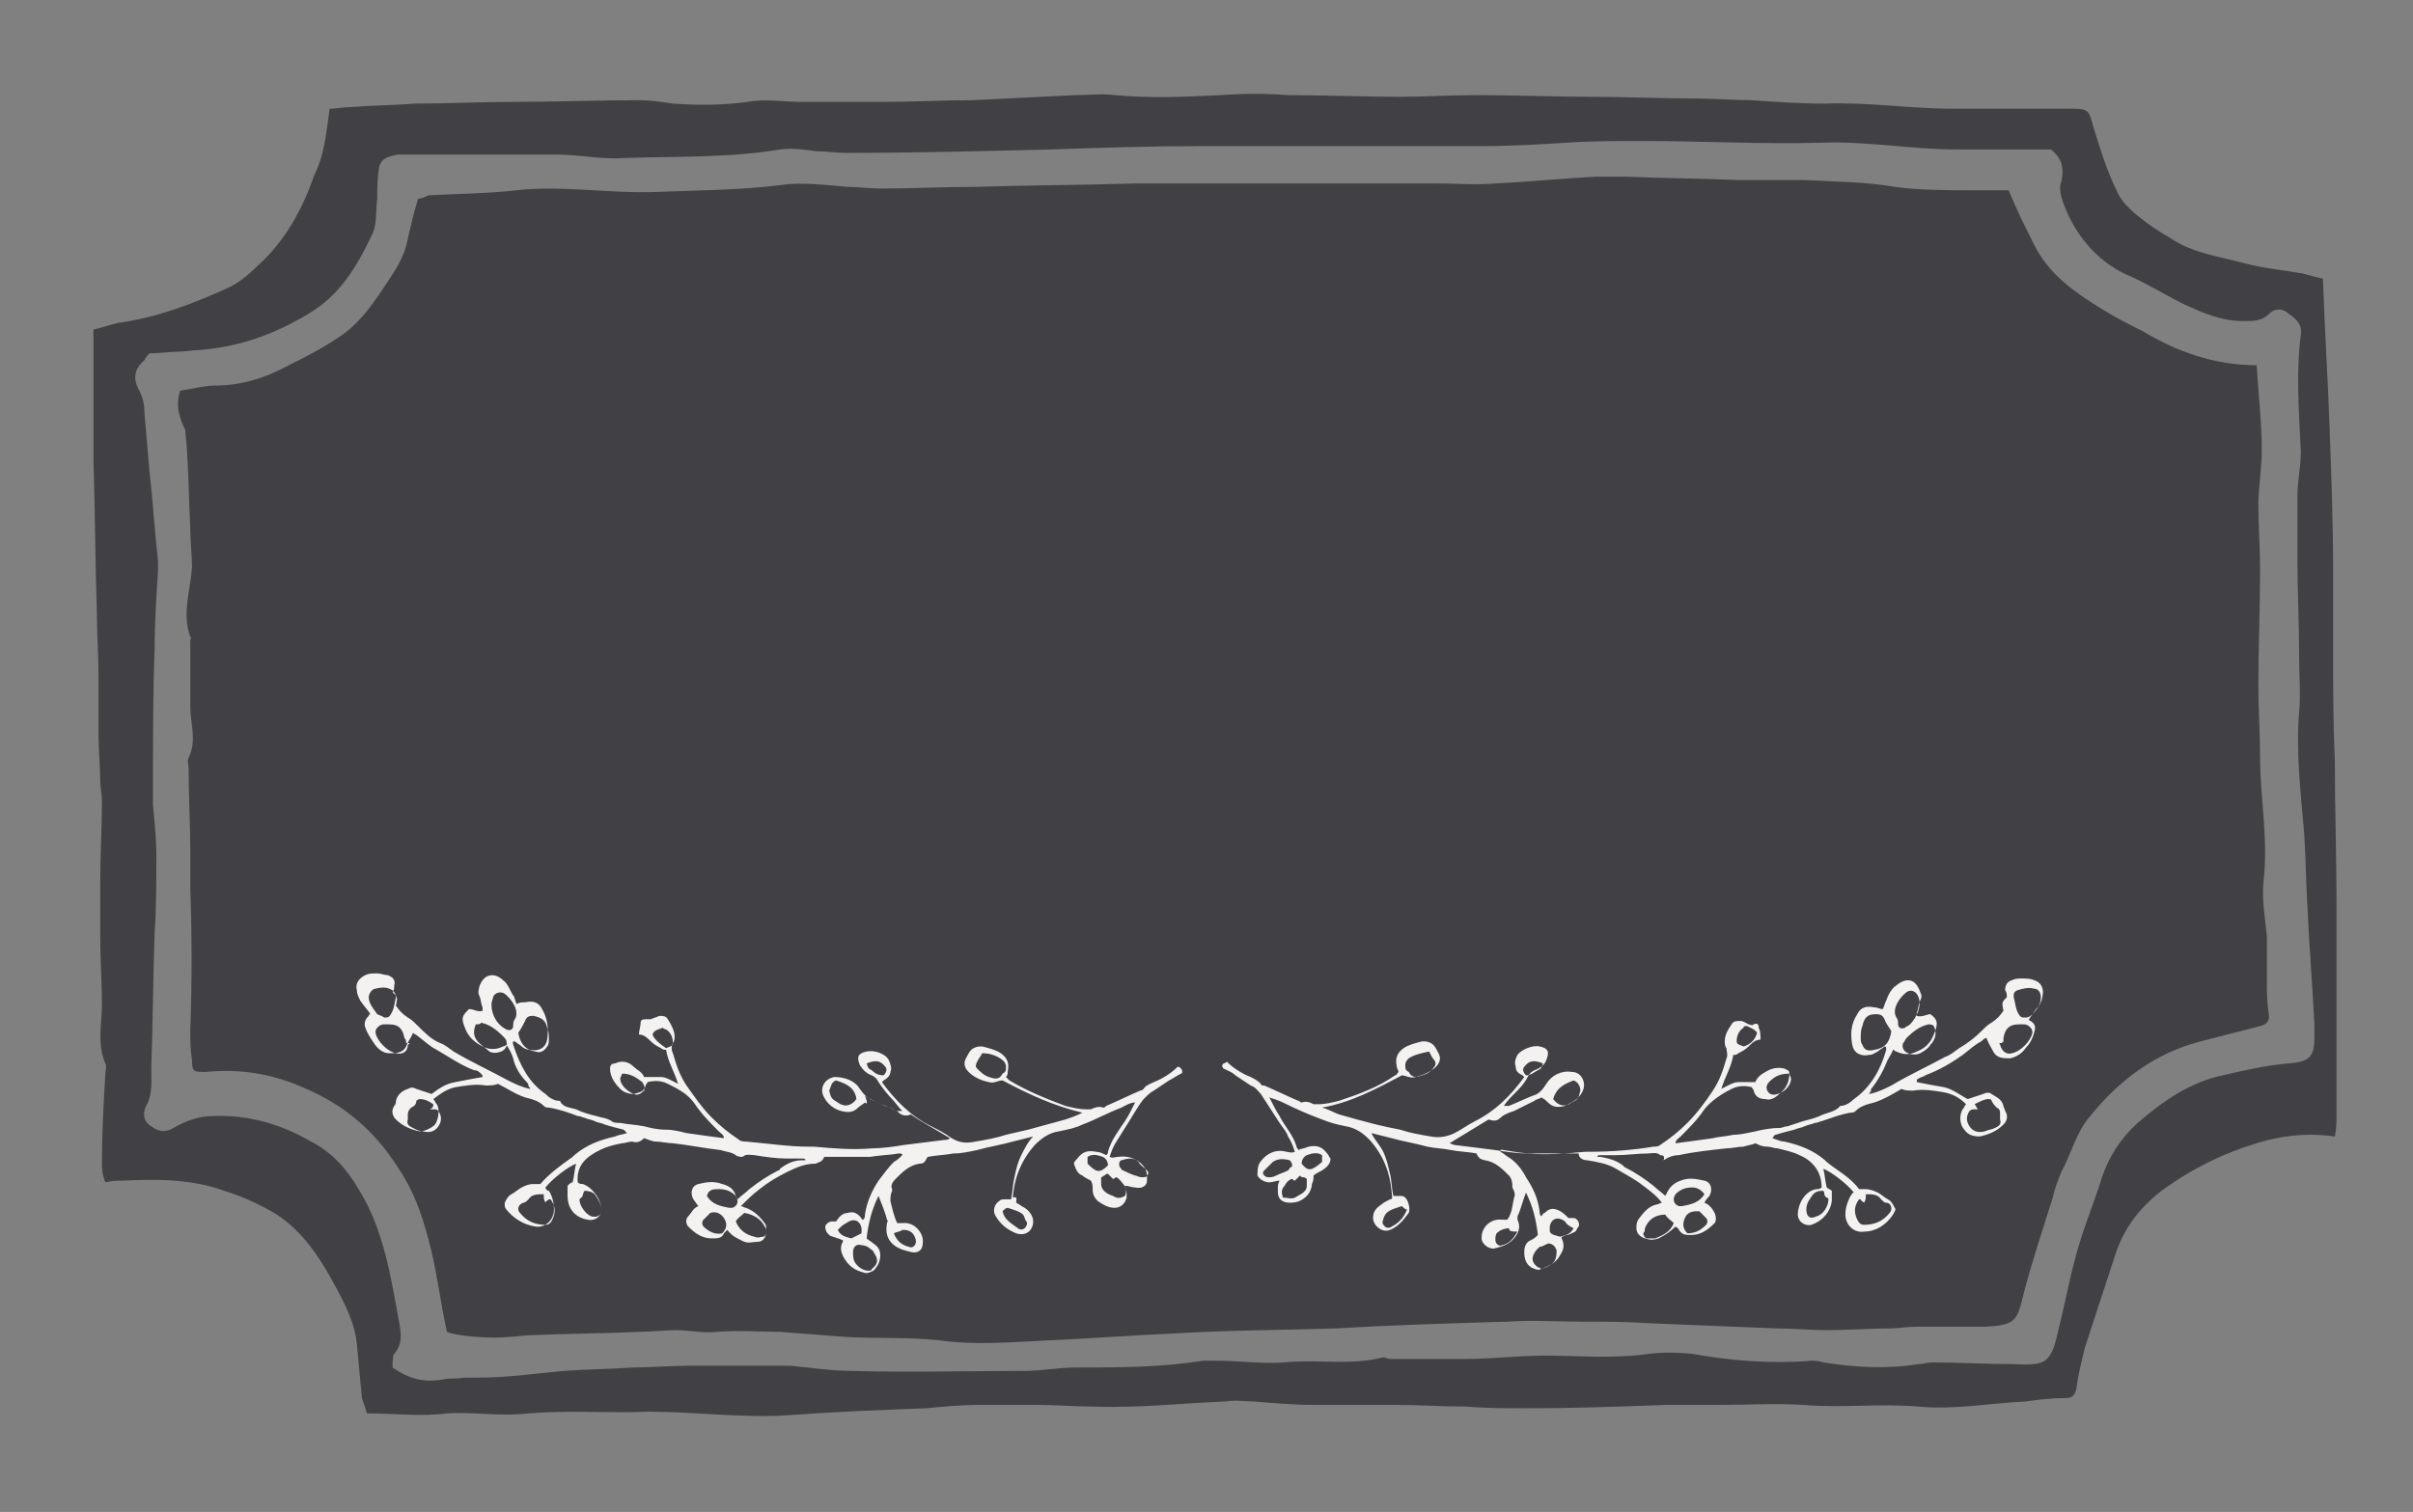 <?xml version="1.0" encoding="utf-8"?>
<!-- Generator: Adobe Illustrator 18.1.1, SVG Export Plug-In . SVG Version: 6.00 Build 0)  -->
<!DOCTYPE svg PUBLIC "-//W3C//DTD SVG 1.1//EN" "http://www.w3.org/Graphics/SVG/1.1/DTD/svg11.dtd">
<svg version="1.1" id="logo_x27_s" xmlns="http://www.w3.org/2000/svg" xmlns:xlink="http://www.w3.org/1999/xlink" x="0px" y="0px"
	 viewBox="0 0 142 89" enable-background="new 0 0 142 89" xml:space="preserve">
<rect x="0" y="0" width="142" height="89" fill="#808080" stroke="none"/>
<g id="_x31_1">
	<g>
		<path fill-rule="evenodd" clip-rule="evenodd" fill="#404045" d="M19.4,6.4c0.4,0,0.8-0.1,1.3-0.1c1.2-0.1,2.5-0.1,3.7-0.2
			c1.9,0,3.8-0.1,5.7-0.1c2.5,0,5-0.1,7.5-0.1c0.7,0,1.3,0.1,2,0.2C41.1,6.2,42.5,6.2,44,6c1-0.2,2.1,0,3.2,0c1.6,0,3.1,0,4.7,0
			c1.8,0,3.5-0.1,5.3-0.1c2.1-0.1,4.1-0.2,6.1-0.3c0.8,0,1.6-0.1,2.3,0c2.1,0.2,4.2,0.1,6.3,0c1.3-0.1,2.6-0.1,3.9,0
			c2.2,0,4.4,0.1,6.6,0.1c1.5,0,3-0.1,4.5-0.1c2.3,0,4.6,0.1,6.8,0.1c2,0,4.1,0.1,6.1,0.1c1.1,0,2.2,0.1,3.3,0.1
			c1.4,0.1,2.8,0.2,4.3,0.2c2.5-0.1,5,0.3,7.5,0.3c2.3,0,4.6,0,6.8,0c1.2,0,1.2,0,1.5,1.1c0.4,1.3,0.8,2.6,1.4,3.8
			c0.2,0.5,0.7,1,1.2,1.4c0.6,0.5,1.2,0.9,1.9,1.3c1.3,0.9,2.9,1.1,4.4,1.5c1.1,0.3,2.3,0.4,3.4,0.6c0.4,0.1,0.7,0.2,1.2,0.3
			c0.1,3,0.3,6,0.4,9c0.1,2.7,0.2,5.5,0.2,8.2c0,1.6,0,3.2,0,4.8c0,2.1,0,4.2,0.1,6.4c0,2.8,0.1,5.7,0.1,8.5c0,4.1,0,8.2,0,12.3
			c0,0.4,0,0.8-0.1,1.3c-1.4-0.2-2.6-0.1-3.9,0.2c-2.3,0.6-4.4,1.6-6.3,3c-1.3,1-2.2,2.2-2.7,3.7c-0.6,1.8-1.2,3.7-1.8,5.5
			c-0.2,0.8-0.4,1.6-0.5,2.4c-0.1,0.5-0.3,0.6-0.7,0.6c-0.8,0-1.6,0.1-2.3,0.2c-2.1,0.1-4.2,0.5-6.3,0.3c-2.3-0.2-4.5,0.1-6.8-0.1
			c-1.6-0.1-3.2,0-4.8,0c-1.1,0-2.2,0-3.2,0c-2.7,0.1-5.5,0.2-8.2,0.2c-1.2,0-2.4,0-3.6-0.1c-1.4,0-2.8-0.1-4.2-0.1
			c-1.6,0-3.2,0-4.8,0c-1.2,0-2.3-0.1-3.5-0.2c-0.6,0-1.1-0.1-1.7,0c-2.6,0.1-5.1,0.4-7.7,0.3c-1.1,0-2.3-0.1-3.4-0.1
			c-1.1,0-2.2,0-3.3,0c-1.1,0-2.2,0.1-3.2,0.2c-2.7,0.1-5.3,0.2-8,0.4c-2.8,0.2-5.5-0.2-8.3-0.2c-2.4,0.1-4.7-0.1-7.1,0.1
			c-1.6,0.2-3.2-0.1-4.8,0c-1.5,0.2-3.1,0-4.7,0c-0.1-0.3-0.2-0.6-0.3-0.9c-0.1-1.1-0.2-2.1-0.3-3.2c-0.1-1-0.5-1.9-0.9-2.7
			c-1-1.9-2-3.7-3.8-4.9c-1-0.6-2.1-1.1-3.1-1.4c-1.9-0.7-4-0.7-6-0.6c-0.3,0-0.6,0-1,0.1C6,69.1,6,68.8,6,68.4
			c0-1.7,0.1-3.5,0.2-5.2c0-0.2,0.1-0.4,0-0.6c-0.5-1.2-0.2-2.3-0.2-3.5c0-1.3-0.1-2.6-0.1-3.9c0-1.1,0-2.2,0-3.3
			c0-1.6,0.1-3.2,0.1-4.8c0-0.4-0.1-0.7-0.1-1.1c0-0.9-0.1-1.8-0.1-2.7c0-1.1,0-2.3,0-3.4c0-1.3-0.1-2.6-0.1-3.9
			c-0.1-3-0.1-6-0.2-8.9c0-2.5,0-5.1,0-7.7c0.5-0.1,1-0.3,1.5-0.4c2.2-0.3,4.3-1.1,6.3-2c0.7-0.3,1.3-0.8,1.8-1.3
			c1.7-1.5,2.7-3.4,3.4-5.4C19.1,9.1,19.2,7.8,19.4,6.4z M23.1,80.5c1,0.7,1.9,0.9,3,0.7c0.4-0.1,0.8,0,1.1-0.1c1,0,2,0,3-0.1
			c1-0.1,2-0.2,3-0.3c1.3-0.1,2.7-0.1,4-0.2c1.1,0,2.1-0.1,3.2-0.1c1.8,0,3.6,0,5.4,0c0.2,0,0.5,0,0.7,0c1.2,0.1,2.4,0.3,3.6,0.3
			c3.4,0.1,6.8,0,10.2,0c1,0,2-0.2,3-0.2c2.5,0,5,0,7.5-0.4c0.2,0,0.4,0,0.7,0c1.4,0,2.8,0.2,4.1,0.1c1.9-0.2,3.9,0.2,5.8-0.3
			c0.1,0,0.3,0.1,0.4,0.1c1.5,0,2.9,0,4.4,0c1.6,0,3.1-0.2,4.7-0.2c2,0,4,0.2,6.1-0.1c0.8-0.1,1.7-0.1,2.6,0c2.3,0.4,4.6,0.6,7,0.4
			c0.2,0,0.4,0,0.7,0.1c1.9,0.3,3.7,0.4,5.6,0.1c0.3,0,0.5-0.1,0.8-0.1c1.6,0,3.1,0.1,4.7,0.1c2.1,0.1,2.3,0,2.8-2.3
			c0.4-1.6,0.7-3.3,1.2-4.9c0.4-1.3,0.9-2.5,1.3-3.8c0.4-1.2,1.1-2.3,2.1-3.2c1.5-1.3,3.1-2.4,5-2.8c1.3-0.3,2.6-0.6,3.9-0.7
			c1.1-0.1,1.5-0.3,1.5-1.5c0-0.2,0-0.4,0-0.7c-0.1-2.3-0.3-4.5-0.4-6.8c-0.1-1.5-0.1-3-0.2-4.5c-0.2-2.4-0.5-4.8-0.3-7.2
			c0.1-1,0-2.1,0-3.1c0-2-0.1-4-0.1-5.9c0-1.2,0-2.5,0-3.7c0-0.9,0.2-1.7,0.2-2.6c-0.1-2.3-0.3-4.6,0-6.9c0.1-0.7-0.4-1-0.8-1.3
			c-0.4-0.3-0.8-0.2-1.1,0.1c-0.4,0.4-0.9,0.4-1.5,0.4c-1.3,0-2.4-0.5-3.5-1c-1.2-0.6-2.3-1.3-3.5-1.8c-1.6-0.8-2.7-2.1-3.4-3.7
			c-0.2-0.5-0.5-1.2-0.3-1.7c0.2-0.9,0-1.4-0.6-1.9c-1.8,0-3.7,0-5.5,0c-2.7,0-5.3-0.5-8-0.4c-3.5,0.1-7-0.1-10.5-0.1
			c-1.5,0-3,0-4.5,0.1c-1.6,0.1-3.3,0.2-4.9,0.2c-3,0-5.9,0-8.9,0c-2.6,0-5.2,0-7.8,0c-2.9,0-5.9,0.1-8.8,0.2
			C57.6,8.9,53.7,9,49.8,9c-0.6,0-1.2-0.1-1.8-0.1c-0.7-0.1-1.4-0.2-2.1-0.1c-3,0.5-6.1,0.4-9.2,0.5c-1.3,0.1-2.6-0.2-3.9-0.2
			c-2.7,0-5.4,0-8.1,0c-0.5,0-0.9,0-1.3,0c-0.5,0.1-1,0.2-1.1,0.8c-0.1,0.6-0.1,1.2-0.1,1.8c-0.1,0.7,0,1.5-0.3,2.1
			c-0.9,1.9-1.9,3.6-3.8,4.7c-2,1.2-4,1.9-6.3,2.1c-0.4,0-0.9,0.1-1.3,0.1c-0.5,0-1.1,0.1-1.7,0.1c-0.1,0.1-0.2,0.2-0.3,0.4
			c-0.6,0.5-0.7,1.1-0.3,1.8c0.2,0.4,0.3,0.8,0.3,1.3c0.1,1.2,0.2,2.3,0.3,3.5c0.2,1.7,0.3,3.5,0.5,5.2c0,0.2,0,0.4,0,0.6
			c-0.1,1.5-0.2,3-0.2,4.6C9,40.7,9,43.5,9,46.3c0,0.4,0,0.7,0,1.1c0.1,1,0.2,2,0.2,3c0,1.5,0,3-0.1,4.5c-0.1,2.7-0.1,5.3-0.2,8
			c0,0.7,0.1,1.5-0.3,2.2c-0.2,0.4-0.2,0.9,0.3,1.2c0.4,0.3,0.8,0.4,1.3,0.1c0.7-0.4,1.5-0.7,2.3-0.7c2.1-0.1,4.1,0.5,5.8,1.5
			c1.2,0.6,2.1,1.6,2.8,2.8c1.5,2.4,1.9,5.2,2.4,7.9c0.1,0.6,0.2,1.2-0.3,1.8C23.1,79.8,23.1,80.2,23.1,80.5z"/>
		<path fill-rule="evenodd" clip-rule="evenodd" fill="#404045" d="M10.6,23c0.7-0.1,1.4-0.3,2-0.3c1.5,0,2.9-0.4,4.2-1.1
			c1.2-0.6,2.4-1.2,3.5-2c0.8-0.6,1.5-1.5,2.1-2.4c0.6-0.9,1.2-1.7,1.5-2.7c0.2-0.9,0.4-1.8,0.7-2.8c0.2,0,0.4-0.1,0.6-0.2
			c1.7-0.1,3.5-0.1,5.2-0.3c2.7-0.3,5.4,0.2,8.2,0.1c2.4-0.1,4.9-0.1,7.3-0.4c1.3-0.2,2.7,0,4,0.1c0.6,0,1.3,0.1,1.9,0.1
			c1.9,0,3.7-0.1,5.6-0.1c3.1-0.1,6.3-0.1,9.4-0.2c2,0,4,0,6.1,0c3.9,0,7.8,0,11.7,0c1.1,0,2.2,0.1,3.4,0c2-0.1,4-0.3,5.9-0.4
			c0.6,0,1.2,0,1.8,0c2.2,0.1,4.4,0.1,6.6,0.2c1.3,0,2.6,0,3.9,0c1.8,0.1,3.6,0.1,5.3,0.4c1.5,0.2,3,0.2,4.6,0.2c0.7,0,1.5,0,2.1,0
			c0.5,1.2,1,2.2,1.5,3.2c0.9,1.8,2.4,2.8,4,3.8c0.8,0.5,1.6,0.9,2.4,1.3c2,1.2,4.2,2,6.7,2c0.1,1.7,0.3,3.4,0.3,5
			c0,1.1-0.2,2.2-0.2,3.2c0,1.3,0.1,2.5,0.1,3.8c0,2.3-0.1,4.6-0.1,6.9c0,1.4,0.1,2.8,0.1,4.1c0,2.5,0.5,4.9,0.2,7.4
			c-0.1,1.1,0.1,2.2,0.2,3.2c0,0.9,0,1.8,0,2.7c0,0.6,0,1.2,0.1,1.8c0.1,0.5-0.1,0.7-0.5,0.8c-1.2,0.3-2.3,0.6-3.5,0.9
			c-2.7,0.7-4.8,2.3-6.5,4.4c-0.8,0.9-1.1,2.2-1.7,3.3c-0.2,0.5-0.4,1-0.5,1.5c-0.6,1.9-1.2,3.7-1.7,5.6c-0.4,1.7-0.5,1.9-2.3,2
			c-1.4,0-2.7,0-4.1,0c-0.5,0-1,0.1-1.5,0.1c-1.2,0-2.5,0.1-3.7,0.1c-1,0-1.9-0.1-2.9-0.1c-2.5-0.1-4.9-0.2-7.4-0.3
			c-1.4-0.1-2.7-0.1-4.1-0.1c-1.5,0-2.9-0.1-4.4,0c-3.4,0.1-6.8,0.2-10.1,0.4c-3.2,0.1-6.4,0.1-9.6,0.3c-2.4,0.1-4.9,0.3-7.3,0.4
			c-2.1,0.1-4.3,0.3-6.4,0c-1.8-0.2-3.7-0.1-5.5-0.2c-1.3-0.1-2.6-0.2-3.9-0.3c-1.2,0-2.4-0.1-3.7,0c-0.8,0.1-1.6-0.1-2.4-0.1
			c-0.7,0-1.5,0.1-2.2,0.1c-2.1,0.1-4.3,0.1-6.4,0.2c-0.4,0-0.9,0.1-1.3,0.1c-0.7,0.1-2.9,0-3.6-0.3c-0.4-1.8-0.6-3.7-1.1-5.5
			c-0.4-1.5-0.9-2.9-1.8-4.2c-1.4-2.2-3.2-3.7-5.6-4.7c-1.8-0.8-3.7-1.1-5.7-0.9c-0.7,0-0.8,0-0.8-0.7c-0.1-0.6-0.1-1.2-0.1-1.8
			c0.1-2.8,0.1-5.5,0-8.3c0-0.7,0-1.4,0-2.1c0-1.7-0.1-3.3-0.1-5c0-0.2-0.1-0.4,0-0.6c0.5-1,0.1-2,0.1-3c0-1.3,0-2.6,0-3.9
			c0-0.1,0.1-0.2,0-0.2c-0.5-1.4,0-2.7,0.1-4.1c0-0.7-0.1-1.5-0.1-2.2c-0.1-2-0.1-4-0.3-5.9C10.6,24.7,10.3,23.9,10.6,23z"/>
	</g>
	<path id="color_3_" fill="#F4F2F0" d="M59.8,70.8c0.2,0.1,0.3,0.2,0.5,0.3c0.3,0.2,0.5,0.5,0.5,0.8c0,0.5-0.4,0.9-1,0.7
		c-0.5-0.2-0.9-0.5-1.2-1c-0.2-0.3-0.1-0.7,0.2-0.9c0.1-0.1,0.2-0.1,0.3-0.1c0.1,0,0.3,0,0.4,0c0.1-0.5,0.1-0.9,0.2-1.3
		c0.1-0.5,0.2-0.9,0.4-1.3c0.2-0.4,0.4-0.8,0.7-1.1c0,0,0,0,0,0c-0.4,0.1-0.8,0.2-1.2,0.3c-0.7,0.2-1.4,0.3-2.1,0.5
		c-0.5,0.1-0.9,0.2-1.4,0.2c-0.5,0.1-1,0.1-1.5,0.2c-0.1,0.1-0.1,0.2-0.2,0.3c-0.1,0.1-0.2,0.1-0.3,0.1c-0.6,0.1-1,0.5-1.4,0.9
		c-0.2,0.2-0.3,0.4-0.2,0.6c0,0,0,0.1,0,0.1c-0.1,0.2-0.1,0.4-0.1,0.6c0.1,0.4,0.2,0.9,0.4,1.3c0.1,0,0.2,0,0.3,0
		c0.7-0.1,1.3,0.6,1.2,1.2c0,0.4-0.3,0.6-0.7,0.5c-0.4-0.1-0.8-0.2-1.1-0.5c-0.3-0.3-0.4-0.7-0.3-1.2c0-0.1,0.1-0.1,0-0.2
		c-0.1-0.4-0.3-0.9-0.5-1.4c-0.4,0.8-0.6,1.6-0.7,2.5c0.1,0.1,0.3,0.2,0.4,0.3c0.3,0.2,0.4,0.4,0.4,0.7c0,0.3-0.1,0.6-0.4,0.9
		c-0.2,0.1-0.4,0.2-0.6,0.1c-0.4-0.1-0.8-0.3-1.1-0.8c-0.2-0.3-0.3-0.7-0.1-1c0,0,0-0.1,0-0.1c-0.1,0-0.2-0.1-0.3-0.1
		c-0.2-0.1-0.4-0.1-0.5-0.2c-0.1-0.1-0.2-0.2-0.2-0.3c-0.1-0.2,0-0.4,0.3-0.5c0.1,0,0.2,0,0.3,0c0.2-0.3,0.4-0.5,0.7-0.5
		c0.3-0.1,0.5,0,0.7,0.2c0.1,0.1,0.1,0.2,0.2,0.2c0.1-0.1,0.1-0.2,0.1-0.3c0.1-0.7,0.4-1.4,0.8-2c0.3-0.4,0.6-0.8,0.9-1.1
		c0.2-0.1,0.4-0.3,0.5-0.4c0-0.1-0.1-0.1-0.2-0.1c-0.6,0.1-1.1,0.1-1.7,0.2c-0.6,0-1.2,0-1.8,0c-0.3,0-0.6,0-0.9,0
		c-0.1,0.3-0.3,0.3-0.5,0.4c-0.6,0-1.1,0.2-1.7,0.5c-0.6,0.3-1.1,0.6-1.6,1c-0.4,0.3-0.7,0.6-1.1,1c0.1,0,0.2,0.1,0.3,0.1
		c0.5,0.2,0.8,0.5,1.1,0.9c0.1,0.1,0.1,0.3,0.1,0.5c0,0.3-0.2,0.6-0.5,0.6c-0.3,0-0.5,0.1-0.8,0c-0.4-0.2-0.7-0.3-1-0.7
		c-0.1,0.1-0.1,0.1-0.2,0.2c-0.1,0.3-0.4,0.3-0.7,0.3c-0.6,0-1-0.3-1.4-0.7c-0.1-0.1-0.2-0.4,0-0.6c0.2-0.2,0.3-0.5,0.6-0.6
		c-0.1-0.1-0.2-0.3-0.3-0.4c-0.2-0.4-0.1-0.8,0.3-0.9c0.4-0.1,0.9-0.2,1.4,0c0.4,0.1,0.7,0.3,0.8,0.7c0,0.1,0.1,0.1,0.1,0.2
		c0.2-0.2,0.5-0.4,0.7-0.6c0.5-0.4,1.1-0.8,1.7-1.1c0,0,0.1,0,0.1-0.1c0.4-0.3,0.8-0.5,1.3-0.5c0.1,0,0.1,0,0.2,0
		c0-0.1-0.1-0.1-0.2-0.1c-0.3,0-0.6,0-0.9,0c-0.6,0-1.3-0.1-1.9-0.2c-0.2,0-0.5-0.1-0.7,0.1c-0.1,0-0.3,0-0.4-0.1
		c-0.3-0.2-0.6-0.2-0.9-0.3c-0.9-0.1-1.9-0.3-2.8-0.4c-0.3,0-0.7-0.1-1-0.1c-0.2,0-0.4-0.1-0.7-0.2c-0.2,0.2-0.4,0.3-0.7,0.2
		c-0.2,0-0.4,0.1-0.6,0.1c-0.5,0.1-0.9,0.2-1.3,0.4c-0.8,0.4-1.4,0.9-1.3,1.9c0.1,0.1,0.2,0.1,0.3,0.1c0.6,0.2,1.1,1,1.1,1.5
		c0,0.4-0.4,0.7-0.8,0.6c-0.7-0.1-1.2-0.6-1.2-1.4c0-0.2,0-0.4,0-0.6c0.1-0.1,0.2-0.2,0.3-0.2c0.1-0.4,0.1-0.7,0.2-1.1
		c-0.5,0.2-1.4,0.9-1.8,1.4c0,0.1,0.1,0.2,0.2,0.2c0.2,0.3,0.3,0.7,0.3,1.1c0,0.6-0.5,1.1-1.1,1c-0.7-0.1-1.3-0.5-1.7-1
		c-0.1-0.1-0.1-0.2-0.1-0.4c0.1-0.2,0.2-0.4,0.4-0.5c0.2-0.1,0.4-0.3,0.6-0.4c0.2-0.1,0.4-0.2,0.7-0.2c0.1,0,0.2,0,0.4,0
		c0.5-0.6,1.2-1.1,1.9-1.6c0,0,0.1-0.1,0.1-0.1c0.7-0.6,1.5-0.9,2.4-1.1c0.2-0.1,0.4-0.1,0.7-0.2c-0.1-0.1-0.1-0.1-0.2-0.2
		c-0.4-0.1-0.8-0.2-1.1-0.3c-0.2-0.1-0.4-0.1-0.6-0.2c-0.2-0.1-0.4-0.1-0.6-0.2c-0.1,0-0.2-0.1-0.4-0.1c-0.5-0.2-1.1-0.4-1.7-0.5
		c-0.1,0-0.2,0-0.3-0.1c-0.3-0.3-0.7-0.4-1.1-0.5c-0.6-0.2-1-0.5-1.6-0.8c-0.2,0.1-0.5,0.1-0.7,0.1c-0.6-0.1-1.2,0-1.8,0.1
		c-0.5,0.1-0.9,0.4-1.3,0.7c0.1,0.1,0.1,0.2,0.2,0.3c0.2,0.3,0.1,0.9-0.1,1.2c-0.2,0.2-0.6,0.4-0.9,0.4c-0.5-0.1-1-0.3-1.4-0.7
		c-0.2-0.2-0.3-0.5-0.1-0.8c0.1-0.1,0.1-0.2,0.1-0.3c0.1-0.4,0.4-0.6,0.7-0.7c0.2-0.1,0.3-0.1,0.5,0c0.3,0.1,0.6,0.2,0.9,0.3
		c0.4-0.3,0.8-0.6,1.4-0.7c0.5-0.1,1-0.2,1.6-0.3c0-0.1,0-0.1-0.1-0.2c-0.1-0.1-0.2-0.2-0.4-0.2c-0.8-0.3-1.5-0.8-2.2-1.2
		c-0.4-0.2-0.7-0.5-1.1-0.8c-0.1-0.1-0.2-0.1-0.3-0.2c-0.1,0.3-0.3,0.5-0.4,0.8c-0.2,0.4-0.6,0.4-1,0.4c-0.4,0-0.7-0.3-0.9-0.6
		c-0.2-0.3-0.4-0.6-0.5-0.9c-0.1-0.3,0-0.5,0.2-0.7c0,0,0-0.1,0.1-0.1c-0.2-0.3-0.4-0.5-0.6-0.8c-0.1-0.2-0.2-0.4-0.2-0.6
		c-0.1-0.4,0.1-0.7,0.5-0.9c0.2-0.1,0.4-0.1,0.7-0.1c0.2,0,0.4,0.1,0.6,0.1c0.3,0.1,0.5,0.3,0.4,0.6c0,0.1,0,0.3-0.1,0.4
		c0.3,0.3,0.3,0.3,0.2,0.8c0.2,0.3,0.4,0.5,0.7,0.7c0.2,0.1,0.4,0.3,0.6,0.5c0.4,0.4,0.8,0.8,1.3,1c0.3,0.1,0.5,0.3,0.8,0.5
		c1,0.6,2.1,1.1,3.2,1.7c0.4,0.2,0.8,0.4,1.3,0.5c0-0.1-0.1-0.1-0.1-0.2c0-0.1-0.1-0.2-0.1-0.2c-0.4-0.4-0.7-0.9-0.8-1.4
		c-0.1-0.3-0.2-0.5-0.4-0.8c-0.1,0.1-0.2,0.1-0.2,0.1c-0.4,0.2-0.8,0.2-1.2,0c-0.4-0.2-0.8-0.5-1-1c-0.3-0.7-0.2-0.8,0.2-1.2
		c0.3,0,0.5,0.2,0.8,0.1c0-0.1,0-0.2,0-0.2c-0.1-0.2-0.1-0.5-0.2-0.7c-0.1-0.2,0-0.4,0-0.5c0.3-0.9,1-0.8,1.4-0.4
		c0.3,0.2,0.4,0.6,0.6,0.9c0.1,0.1,0.1,0.3,0.2,0.5c0.2-0.1,0.3-0.1,0.5-0.1c0.5-0.1,0.8,0,1,0.4c0.3,0.5,0.4,1.1,0.3,1.8
		c-0.1,0.5-0.5,0.7-1,0.6c-0.2,0-0.4-0.1-0.5-0.2c-0.1-0.1-0.3-0.2-0.4-0.3c-0.2,0-0.1,0.1-0.1,0.2c0.4,1.2,0.9,2.2,1.9,2.9
		c0.2,0.2,0.5,0.4,0.8,0.4c0,0,0.1,0,0.1,0.1c0.2,0.3,0.6,0.3,0.9,0.4c0.4,0.2,0.8,0.3,1.2,0.4c0.3,0.1,0.6,0.1,0.9,0.3
		c0.1,0.1,0.3,0.1,0.5,0.1c0.5,0.1,0.9,0.1,1.4,0.2c0.4,0.1,0.8,0.2,1.3,0.2c0.4,0,0.8,0.1,1.2,0.2c0.7,0.1,1.4,0.2,2.2,0.3
		c0-0.2-0.2-0.3-0.3-0.4c-0.5-0.5-1-1-1.4-1.6c-0.4-0.6-1-0.9-1.6-1.2c-0.4-0.2-0.8-0.2-1.2-0.1c0,0.1-0.1,0.1-0.1,0.2
		c-0.1,0.4-0.4,0.4-0.7,0.5c-0.3,0-0.6-0.1-0.8-0.3c-0.3-0.3-0.6-0.7-0.6-1.2c0-0.2,0.1-0.3,0.3-0.3c0.4-0.2,0.8-0.1,1.1,0.2
		c0.2,0.2,0.5,0.3,0.6,0.6c0.3,0,0.7,0,1,0c0.3,0,0.6,0.2,1,0.4c-0.2-0.7-0.6-1.3-0.7-2c-0.1,0-0.2,0-0.3-0.1
		c-0.2-0.1-0.4-0.2-0.6-0.4c-0.2-0.2-0.4-0.4-0.7-0.4c0-0.2,0.1-0.5,0.1-0.7c0-0.2,0.2-0.2,0.3-0.2c0.1,0,0.2,0,0.3,0
		c0.2-0.1,0.3-0.1,0.5-0.2c0.2,0,0.4,0,0.5,0.2c0.2,0.3,0.4,0.7,0.4,1c0,0.1,0,0.3-0.1,0.4c-0.1,0.2-0.1,0.4,0,0.6
		c0.2,0.7,0.4,1.3,0.8,1.9c0.5,0.7,0.9,1.3,1.5,1.9c0.5,0.5,1,0.9,1.6,1.3c0.1,0.1,0.3,0.1,0.4,0.1c1.2,0.1,2.5,0.3,3.7,0.3
		c0.1,0,0.2,0,0.3,0c1.1,0.1,2.3,0.2,3.4,0.1c0.6,0,1.3-0.1,1.9-0.2c0.8-0.1,1.6-0.2,2.4-0.3c0.1,0,0.2,0,0.3-0.1
		c-0.8-0.5-1.6-0.9-2.3-1.4c-0.2,0.1-0.5,0.1-0.7-0.1c-0.2-0.2-0.5-0.3-0.8-0.4c-0.4-0.2-0.8-0.3-1.2-0.6C51.1,65,51,65,50.9,64.9
		c-0.1,0.1-0.3,0.2-0.4,0.3c-0.3,0.3-0.6,0.3-1,0.2c-0.4-0.1-0.8-0.4-1-0.8c-0.3-0.5,0-1.1,0.6-1.2c0.6,0,1.2,0.2,1.5,0.7
		c0.2,0.3,0.5,0.6,0.8,0.7c0.5,0.2,1,0.4,1.4,0.6c0.1,0,0.1,0,0.3,0c-0.3-0.3-0.4-0.5-0.6-0.7c-0.3-0.3-0.6-0.7-0.8-1
		c-0.1-0.2-0.2-0.3-0.4-0.4c-0.3-0.1-0.5-0.3-0.7-0.6c-0.2-0.5-0.1-0.7,0.4-0.8c0.4-0.1,1.1,0.1,1.3,0.5c0.1,0.2,0.2,0.5,0.1,0.7
		c0,0.2-0.2,0.4-0.4,0.5c0,0,0,0-0.1,0.1c0.8,1.1,1.7,2,2.9,2.6c0.4,0.2,0.8,0.4,1.2,0.7c0.5,0.3,0.9,0.3,1.4,0.2
		c0.6-0.1,1.2-0.2,1.8-0.4c0.4-0.1,0.9-0.2,1.3-0.3c0.7-0.2,1.5-0.4,2.2-0.6c0.3-0.1,0.6-0.2,1-0.4c-1.7-0.4-3.2-1.1-4.7-1.9
		c-0.3,0-0.5,0.2-0.8,0.1c-0.5-0.1-0.9-0.3-1.2-0.6c-0.3-0.3-0.3-0.6-0.1-0.9c0.1-0.2,0.2-0.4,0.4-0.5c0.2-0.1,0.3-0.1,0.5-0.1
		c0.4,0.1,0.8,0.2,1.1,0.4c0.4,0.3,0.5,0.6,0.4,1.1c0,0.1,0,0.2-0.1,0.3c0.1,0.1,0.1,0.1,0.2,0.2c1,0.6,2.2,1.1,3.3,1.5
		c0.4,0.1,0.8,0.2,1.2,0.2c0.1,0,0.2,0,0.3,0c0.2-0.1,0.5-0.2,0.7-0.1c0.1,0,0.1,0,0.2-0.1c0.7-0.3,1.3-0.6,2-0.9
		c0.1,0,0.2-0.1,0.2-0.1c0.1-0.2,0.4-0.3,0.6-0.4c0.5-0.2,1-0.5,1.4-0.9c0.1,0,0.1,0,0.2,0.1c0.1,0.1,0.1,0.3,0,0.3
		c-0.2,0.1-0.5,0.3-0.7,0.4c-0.3,0.2-0.6,0.4-0.9,0.6c-0.2,0.1-0.4,0.3-0.6,0.5c-0.4,0.5-0.7,1.1-1.1,1.7c-0.2,0.3-0.3,0.5-0.5,0.8
		c-0.2,0.3-0.3,0.6-0.4,0.9c0.2,0.1,0.3,0,0.5,0c0.7-0.1,1.3,0.2,1.6,0.7c0.1,0.2,0.1,0.4,0.1,0.7c0,0.3-0.3,0.5-0.7,0.4
		c-0.2,0-0.4-0.1-0.6-0.1c0,0.1,0.1,0.3,0.1,0.4c0,0.1,0,0.2,0,0.3c-0.1,0.4-0.4,0.6-0.7,0.6c-0.4,0-0.7-0.2-1-0.4
		c-0.2-0.2-0.3-0.4-0.3-0.7c0-0.2,0-0.3-0.1-0.5c-0.2-0.1-0.4-0.2-0.5-0.3c-0.3-0.1-0.4-0.4-0.5-0.7c0-0.1,0.1-0.2,0.2-0.3
		c0.3-0.4,0.6-0.5,1.1-0.4c0.2,0,0.4,0.1,0.6,0.2c0.1-0.1,0.1-0.1,0.1-0.2c0.2-0.7,0.6-1.2,1-1.8c0.2-0.3,0.4-0.7,0.6-1.1
		c-0.3,0-0.6,0.2-0.8,0.3c-0.8,0.3-1.5,0.7-2.3,1c-0.4,0.2-0.9,0.3-1.4,0.4c-0.6,0.1-1,0.4-1.4,0.8c-0.8,0.9-1.2,1.9-1.3,3.1
		C59.9,70.4,59.8,70.6,59.8,70.8z M32,70.3c-0.4,0-0.7,0-0.9,0.3c-0.1,0.1-0.2,0.2-0.3,0.2c-0.3,0.1-0.4,0.4-0.2,0.6
		c0.4,0.5,0.9,0.7,1.5,0.7c0.2,0,0.3-0.1,0.4-0.3c0.2-0.4,0.2-0.8-0.1-1.2c0,0-0.1,0-0.1,0c-0.1,0.1-0.2,0.1-0.2,0.2
		C32,70.6,32,70.6,32,70.3z M25.5,65c-0.3-0.2-0.5-0.3-0.8-0.3c-0.1,0-0.2,0.1-0.2,0.1c0,0.2-0.1,0.3-0.3,0.4
		c-0.1,0.1-0.2,0.2-0.2,0.4c0,0.1,0,0.2,0,0.3c-0.1,0.3,0.1,0.4,0.3,0.5c0.2,0.1,0.4,0.2,0.6,0.2c0.4,0.1,0.7,0,0.9-0.3
		c0.2-0.3,0.2-0.6,0-0.9c-0.1-0.1-0.1-0.1-0.4-0.1c0,0-0.1,0-0.1,0C25.5,65.2,25.5,65.1,25.5,65z M30.5,60.8c0.1,0.6,0.4,1,1,1.1
		c0.3,0.1,0.5,0,0.7-0.3c0.1-0.1,0.1-0.3,0.1-0.4c0-0.2,0-0.5-0.1-0.7c-0.1-0.5-0.4-0.6-0.8-0.7c-0.2,0-0.4,0-0.5,0.3
		C30.8,60.3,30.7,60.5,30.5,60.8z M29.5,60.4c0,0,0.1,0.1,0.3,0.2c0.2,0.1,0.4,0,0.4-0.2c0-0.1,0-0.3,0.1-0.4
		c0.3-0.5-0.2-1.2-0.6-1.5c-0.3-0.2-0.7,0-0.7,0.3C28.8,59.2,29,60,29.5,60.4z M23.9,61.4C23.9,61.4,23.9,61.3,23.9,61.4
		c0-0.1,0-0.2-0.1-0.3c-0.1-0.5-0.3-0.8-0.9-0.8c-0.1,0-0.2,0-0.3,0c-0.2,0-0.3,0.1-0.4,0.2c-0.1,0.1-0.1,0.2-0.1,0.3
		c0.1,0.5,0.7,1.1,1.2,1.2c0.4,0.1,0.7-0.1,0.7-0.5C24.2,61.4,24.1,61.4,23.9,61.4C24,61.4,24,61.4,23.9,61.4z M28,60.3
		c-0.2,0.5-0.1,0.8,0.2,1.1c0.2,0.2,0.4,0.3,0.6,0.5c0.2,0.1,0.4,0.1,0.7,0c0.2-0.1,0.4-0.3,0.3-0.6c0-0.1-0.1-0.2-0.2-0.3
		c-0.4-0.4-0.8-0.7-1.3-0.8C28.3,60.3,28.1,60.3,28,60.3z M22.2,59.7c0.2,0.1,0.3,0.1,0.4,0.2c0.2,0,0.3,0,0.4-0.2
		c0.2-0.3,0.2-0.6,0.3-1c0-0.2-0.1-0.3-0.2-0.4c-0.3-0.2-0.6-0.2-1-0.1c-0.2,0-0.4,0.3-0.4,0.5C21.7,59.1,22,59.4,22.2,59.7z
		 M57.8,62c-0.1,0.2-0.2,0.3-0.3,0.5c-0.1,0.2-0.1,0.3,0,0.4c0.2,0.2,0.4,0.4,0.7,0.5c0.3,0.1,0.6,0.2,0.8-0.2
		c0.2-0.1,0.2-0.2,0.2-0.4c0-0.2-0.1-0.3-0.2-0.4C58.6,62.1,58.2,62,57.8,62z M43.8,71.4c-0.2,0.2-0.4,0.3-0.5,0.5
		c0.2,0.5,0.6,0.8,1.1,0.9c0.2,0.1,0.4,0,0.5,0c0.1,0,0.2-0.1,0.2-0.3c0-0.1,0-0.2-0.1-0.3C44.8,71.8,44.4,71.5,43.8,71.4z
		 M48.8,64.2c0.1,0.5,0.2,0.5,0.5,0.7c0.4,0.3,0.8,0.2,1.1-0.2c-0.1-0.7-0.6-0.9-1.2-1.1C48.9,63.7,48.9,64,48.8,64.2z M51.2,73.5
		c-0.1-0.1-0.3-0.2-0.5-0.2c-0.3-0.1-0.5,0.1-0.5,0.4c0,0.2,0,0.4,0.1,0.6c0.2,0.3,0.5,0.5,0.8,0.5c0.1,0,0.2,0,0.2-0.1
		c0.4-0.3,0.4-0.6,0.1-1C51.4,73.6,51.3,73.6,51.2,73.5z M34.4,70.1c-0.1,0.1-0.1,0.4-0.2,0.4c0,0-0.1,0.1-0.1,0.1
		c0,0.4,0.4,0.9,0.7,1c0.4,0.1,0.6-0.1,0.6-0.4c0-0.3-0.2-0.6-0.4-0.9C34.9,70.2,34.7,70.1,34.4,70.1z M41.6,70.4
		c0.3,0.5,0.8,0.6,1.3,0.7c0.1,0,0.1,0,0.2,0c0.3-0.1,0.4-0.4,0.2-0.7c-0.3-0.3-0.6-0.4-1-0.4C42,70,41.7,70,41.6,70.4z M42.5,72.6
		c0.3-0.3,0.3-0.6,0.1-0.9c-0.2-0.3-0.5-0.4-0.8-0.3c-0.2,0.2-0.3,0.3-0.4,0.4c-0.1,0.1-0.1,0.3,0,0.4
		C41.7,72.5,42.1,72.7,42.5,72.6z M66.2,70.4c0.1-0.2,0.1-0.5-0.1-0.7c-0.1-0.1-0.2-0.3-0.4-0.4c-0.1,0-0.1,0.1-0.2,0.1
		c-0.1-0.1-0.2-0.2-0.3-0.3c-0.1,0-0.1,0-0.2,0.1c-0.1,0-0.1,0.1-0.2,0.1c0,0.1,0,0.3,0,0.4c0,0.4,0.4,0.6,0.7,0.7
		C65.8,70.6,66,70.5,66.2,70.4z M67,68.4c-0.3-0.3-0.7-0.2-1-0.1c-0.1,0-0.2,0.2-0.1,0.4c0.1,0.1,0.1,0.2,0.2,0.2
		c0.2,0.1,0.4,0.2,0.7,0.3c0.1,0,0.2,0.1,0.4,0.1c0.1,0,0.3,0,0.3-0.1c0.1-0.1,0.1-0.2,0-0.3C67.3,68.7,67.1,68.6,67,68.4z M59,71.3
		c0.1,0.5,0.5,0.7,0.9,1c0.1,0.1,0.3,0.1,0.4,0c0.1-0.1,0.2-0.3,0.1-0.4c-0.1-0.1-0.1-0.3-0.2-0.4c-0.2-0.2-0.6-0.3-0.9-0.4
		C59.2,71.1,59.1,71.2,59,71.3z M36.6,63.2c0,0.1-0.1,0.2-0.1,0.3c0,0.4,0.5,0.8,0.8,0.9c0.2,0.1,0.4,0,0.6-0.2
		c0.1-0.2,0-0.3-0.1-0.5C37.4,63.4,37.1,63.2,36.6,63.2z M50.7,72.6c0-0.1,0-0.2,0-0.3c-0.1-0.5-0.5-0.6-0.9-0.3
		c-0.2,0.1-0.3,0.2-0.5,0.4c0.2,0.4,0.5,0.4,0.8,0.5C50.3,72.8,50.5,72.7,50.7,72.6z M39.2,61.7c0.2-0.1,0.4-0.1,0.4-0.3
		c0-0.3-0.1-0.6-0.4-0.8c-0.1,0-0.2-0.1-0.2-0.1c-0.2,0.1-0.5,0.1-0.6,0.4C38.5,61.2,38.9,61.5,39.2,61.7z M52.6,72.6
		c0.2,0.5,0.5,0.7,0.9,0.8c0.2,0.1,0.4-0.1,0.4-0.3c0-0.2-0.1-0.4-0.2-0.5c-0.2-0.2-0.4-0.2-0.6-0.2C53,72.5,52.8,72.5,52.6,72.6z
		 M64,68.5c0.5,0.5,0.7,0.6,1.2,0.1c0-0.2-0.1-0.4-0.3-0.5c-0.3-0.1-0.6-0.2-0.9,0C64,68.2,64,68.3,64,68.5z M52,63.3
		c0.2-0.2,0.2-0.4,0.1-0.5c-0.3-0.4-0.6-0.4-1.1-0.2c0.1,0.3,0.1,0.3,0.3,0.4C51.5,63.2,51.7,63.3,52,63.3z"/>
	<path id="color_2_" fill="#F4F2F0" d="M81.9,70.2c-0.1-1.2-0.5-2.2-1.3-3.1c-0.4-0.4-0.8-0.7-1.4-0.8c-0.5-0.1-0.9-0.2-1.4-0.4
		c-0.8-0.3-1.5-0.6-2.3-1c-0.2-0.1-0.5-0.2-0.8-0.3c0.2,0.4,0.4,0.8,0.6,1.1c0.3,0.6,0.8,1.1,1,1.8c0,0.1,0.1,0.1,0.1,0.2
		c0.2-0.1,0.4-0.1,0.6-0.2c0.5-0.1,0.8,0,1.1,0.4c0.1,0.1,0.1,0.2,0.2,0.3c0,0.3-0.2,0.5-0.5,0.7c-0.2,0.1-0.4,0.2-0.5,0.3
		c0,0.2,0,0.3-0.1,0.5c0,0.2-0.1,0.5-0.3,0.7c-0.3,0.3-0.6,0.4-1,0.4c-0.4,0-0.7-0.2-0.7-0.6c0-0.1,0-0.2,0-0.3c0-0.1,0-0.2,0.1-0.4
		c-0.2,0-0.4,0.1-0.6,0.1c-0.3,0-0.6-0.2-0.7-0.4c0-0.2,0-0.5,0.1-0.7c0.3-0.5,0.9-0.9,1.6-0.7c0.1,0,0.3,0.1,0.5,0
		c-0.1-0.3-0.2-0.6-0.4-0.9c-0.1-0.3-0.3-0.5-0.5-0.8c-0.4-0.6-0.7-1.1-1.1-1.7c-0.2-0.2-0.3-0.4-0.6-0.5c-0.3-0.2-0.6-0.4-0.9-0.6
		c-0.2-0.2-0.5-0.3-0.7-0.4c-0.1-0.1-0.1-0.2,0-0.3c0,0,0.1,0,0.2-0.1c0.4,0.4,0.9,0.7,1.4,0.9c0.2,0.1,0.4,0.2,0.6,0.4
		c0,0.1,0.1,0.1,0.2,0.1c0.7,0.3,1.3,0.6,2,0.9c0.1,0,0.1,0.1,0.2,0.1c0.3-0.1,0.5,0,0.7,0.1c0.1,0,0.2,0,0.3,0
		c0.4,0,0.8-0.1,1.2-0.2c1.2-0.4,2.3-0.8,3.3-1.5c0.1,0,0.1-0.1,0.2-0.2c0-0.1-0.1-0.2-0.1-0.3c-0.1-0.5,0-0.8,0.4-1.1
		c0.3-0.2,0.7-0.3,1.1-0.4c0.2,0,0.3,0,0.5,0.1c0.2,0.1,0.3,0.3,0.4,0.5c0.2,0.3,0.2,0.6-0.1,0.9c-0.3,0.3-0.8,0.5-1.2,0.6
		c-0.3,0.1-0.6-0.1-0.8-0.1c-1.5,0.8-3,1.6-4.7,1.9c0.4,0.1,0.7,0.3,1,0.4c0.7,0.2,1.4,0.4,2.2,0.6c0.4,0.1,0.9,0.2,1.4,0.3
		c0.6,0.2,1.2,0.3,1.8,0.4c0.5,0.1,1,0,1.4-0.2c0.4-0.2,0.8-0.5,1.2-0.7c1.2-0.6,2.1-1.5,2.9-2.6c0,0-0.1-0.1-0.1-0.1
		c-0.2-0.1-0.4-0.2-0.4-0.5c-0.1-0.3,0-0.5,0.1-0.7c0.2-0.3,0.9-0.6,1.3-0.5c0.5,0.1,0.6,0.3,0.4,0.8c-0.1,0.3-0.4,0.5-0.7,0.6
		c-0.2,0.1-0.3,0.2-0.4,0.4c-0.2,0.4-0.5,0.7-0.8,1c-0.2,0.2-0.4,0.4-0.6,0.7c0.2,0,0.2,0,0.3,0c0.5-0.2,0.9-0.4,1.4-0.6
		c0.4-0.1,0.6-0.4,0.8-0.7c0.3-0.5,0.9-0.8,1.5-0.7c0.6,0,0.9,0.7,0.6,1.2c-0.2,0.4-0.6,0.6-1,0.8c-0.4,0.1-0.7,0.1-1-0.2
		c-0.1-0.1-0.2-0.2-0.4-0.3c-0.1,0.1-0.3,0.1-0.4,0.2c-0.4,0.2-0.8,0.4-1.2,0.6c-0.3,0.1-0.6,0.2-0.8,0.4c-0.2,0.2-0.4,0.2-0.7,0.1
		c-0.8,0.5-1.5,0.9-2.3,1.4c0.1,0,0.2,0.1,0.3,0.1c0.8,0.1,1.6,0.2,2.4,0.3c0.6,0.1,1.3,0.2,1.9,0.2c1.1,0.1,2.3,0,3.4-0.1
		c0.1,0,0.2,0,0.3,0c1.2,0,2.5-0.1,3.7-0.3c0.1,0,0.3,0,0.4-0.1c0.6-0.4,1.1-0.8,1.6-1.3c0.6-0.6,1.1-1.3,1.5-1.9
		c0.4-0.6,0.6-1.2,0.8-1.9c0.1-0.2,0-0.4,0-0.6c-0.1-0.1-0.1-0.3-0.1-0.4c0-0.4,0.2-0.7,0.4-1c0.1-0.2,0.3-0.2,0.5-0.2
		c0.2,0,0.3,0.1,0.5,0.2c0.1,0,0.2,0.1,0.3,0c0.2-0.1,0.3,0,0.3,0.2c0.1,0.2,0.1,0.4,0.1,0.7c-0.3,0-0.5,0.2-0.7,0.4
		c-0.2,0.2-0.4,0.3-0.6,0.4c-0.1,0.1-0.2,0.1-0.3,0.1c-0.1,0.7-0.5,1.3-0.7,2c0.4-0.2,0.7-0.4,1-0.4c0.3,0,0.7,0,1,0
		c0.1-0.3,0.4-0.5,0.6-0.6c0.3-0.2,0.7-0.3,1.1-0.2c0.2,0.1,0.3,0.1,0.3,0.3c0,0.5-0.2,0.9-0.6,1.2c-0.2,0.2-0.5,0.4-0.8,0.3
		c-0.3,0-0.6-0.1-0.7-0.5c0-0.1-0.1-0.1-0.1-0.2c-0.4-0.1-0.8-0.1-1.2,0.1c-0.6,0.3-1.2,0.7-1.6,1.2c-0.4,0.6-0.9,1.1-1.4,1.6
		c-0.1,0.1-0.3,0.2-0.3,0.4c0.8-0.1,1.5-0.2,2.2-0.3c0.4-0.1,0.8-0.1,1.2-0.2c0.4,0,0.8-0.1,1.3-0.2c0.4-0.1,0.9-0.2,1.4-0.2
		c0.2,0,0.3-0.1,0.5-0.1c0.3-0.1,0.6-0.2,0.9-0.3c0.4-0.1,0.8-0.2,1.2-0.4c0.3-0.1,0.7-0.2,0.9-0.4c0,0,0.1-0.1,0.1-0.1
		c0.3,0,0.6-0.2,0.8-0.4c1-0.7,1.6-1.8,1.9-2.9c0-0.1,0-0.2-0.1-0.2c-0.1,0.1-0.3,0.2-0.4,0.3c-0.2,0.1-0.3,0.2-0.5,0.2
		c-0.5,0.1-0.9-0.1-1-0.6c-0.1-0.6-0.1-1.2,0.3-1.8c0.2-0.4,0.5-0.5,1-0.4c0.2,0,0.3,0.1,0.5,0.1c0.1-0.2,0.1-0.3,0.2-0.5
		c0.1-0.3,0.3-0.7,0.6-0.9c0.5-0.4,1.1-0.5,1.4,0.4c0.1,0.2,0.1,0.3,0,0.5c-0.1,0.2-0.1,0.5-0.2,0.7c0,0.1,0,0.2,0,0.2
		c0.3,0.1,0.6-0.1,0.8-0.1c0.4,0.3,0.5,0.5,0.2,1.2c-0.2,0.5-0.5,0.8-1,1c-0.4,0.2-0.8,0.2-1.2,0c-0.1,0-0.1-0.1-0.2-0.1
		c-0.1,0.3-0.3,0.5-0.4,0.8c-0.2,0.5-0.5,1-0.8,1.4c-0.1,0.1-0.1,0.1-0.1,0.2c0,0.1-0.1,0.1-0.1,0.2c0.5-0.1,0.9-0.3,1.3-0.5
		c1-0.6,2.1-1.1,3.2-1.7c0.3-0.1,0.5-0.3,0.8-0.5c0.5-0.3,0.9-0.6,1.3-1c0.2-0.2,0.4-0.4,0.6-0.5c0.3-0.2,0.5-0.4,0.7-0.7
		c-0.1-0.5-0.1-0.5,0.2-0.8c0-0.1,0-0.3-0.1-0.4c0-0.3,0.1-0.5,0.4-0.6c0.2-0.1,0.4-0.1,0.6-0.1c0.2,0,0.5,0,0.7,0.1
		c0.4,0.1,0.6,0.5,0.5,0.9c0,0.2-0.1,0.4-0.2,0.6c-0.2,0.2-0.4,0.5-0.6,0.8c0,0,0,0.1,0.1,0.1c0.3,0.2,0.3,0.4,0.2,0.7
		c-0.1,0.4-0.3,0.7-0.5,0.9c-0.2,0.3-0.5,0.5-0.9,0.6c-0.4,0-0.8,0-1-0.4c-0.1-0.2-0.3-0.5-0.4-0.8c-0.1,0-0.2,0.1-0.3,0.2
		c-0.4,0.2-0.7,0.5-1.1,0.8c-0.7,0.5-1.4,0.9-2.2,1.2c-0.1,0.1-0.3,0.1-0.4,0.2c-0.1,0-0.1,0.1-0.1,0.2c0.5,0.1,1,0.2,1.6,0.3
		c0.5,0.1,1,0.5,1.4,0.7c0.3-0.1,0.6-0.2,0.9-0.3c0.2-0.1,0.4-0.1,0.5,0c0.3,0.2,0.6,0.3,0.7,0.7c0,0.1,0.1,0.2,0.1,0.3
		c0.2,0.3,0.1,0.6-0.1,0.8c-0.4,0.4-0.9,0.6-1.4,0.7c-0.4,0-0.7-0.1-0.9-0.4c-0.3-0.3-0.3-0.9-0.1-1.2c0.1-0.1,0.1-0.2,0.2-0.3
		c-0.4-0.4-0.8-0.6-1.3-0.7c-0.6-0.1-1.2-0.2-1.8-0.1c-0.3,0-0.5,0-0.7-0.1c-0.5,0.3-1,0.6-1.6,0.8c-0.4,0.1-0.8,0.2-1.1,0.5
		c-0.1,0.1-0.2,0.1-0.3,0.1c-0.6,0.1-1.1,0.3-1.7,0.5c-0.1,0-0.2,0.1-0.4,0.1c-0.2,0.1-0.4,0.1-0.6,0.2c-0.2,0.1-0.4,0.1-0.6,0.2
		c-0.4,0.1-0.8,0.2-1.1,0.3c-0.1,0-0.1,0.1-0.2,0.2c0.3,0.1,0.5,0.2,0.7,0.2c0.9,0.2,1.7,0.5,2.4,1.1c0,0,0.1,0.1,0.1,0.1
		c0.6,0.5,1.4,0.9,1.9,1.6c0.1,0,0.3,0,0.4,0c0.2,0,0.5,0.1,0.7,0.2c0.2,0.1,0.4,0.3,0.6,0.4c0.2,0.1,0.3,0.3,0.4,0.5
		c0.1,0.1,0,0.2-0.1,0.4c-0.4,0.6-1,1-1.7,1c-0.6,0.1-1.1-0.4-1.1-1c0-0.4,0.1-0.7,0.3-1.1c0.1-0.1,0.1-0.2,0.2-0.2
		c-0.4-0.5-1.3-1.2-1.8-1.4c0.1,0.4,0.1,0.7,0.2,1.1c0.1,0.1,0.2,0.1,0.3,0.2c0,0.2,0,0.4,0,0.6c-0.1,0.7-0.6,1.2-1.2,1.4
		c-0.4,0.1-0.8-0.2-0.8-0.6c0-0.6,0.4-1.4,1.1-1.5c0.1,0,0.2,0,0.3-0.1c0-1-0.6-1.6-1.3-1.9c-0.4-0.2-0.9-0.3-1.3-0.4
		c-0.2,0-0.4-0.1-0.6-0.1c-0.3,0-0.5-0.1-0.7-0.2c-0.2,0.1-0.4,0.1-0.7,0.2c-0.3,0-0.7,0.1-1,0.1c-0.9,0.1-1.9,0.2-2.8,0.4
		c-0.3,0-0.6,0.1-0.9,0.3C98,68,97.8,68,97.7,68c-0.2-0.2-0.5-0.1-0.7-0.1c-0.6,0-1.3,0.1-1.9,0.1c-0.3,0-0.6,0-0.9,0
		c-0.1,0-0.2,0-0.2,0.1c0.1,0,0.1,0,0.2,0c0.5,0.1,0.9,0.2,1.3,0.5c0,0,0.1,0.1,0.1,0.1c0.6,0.3,1.2,0.7,1.7,1.1
		c0.2,0.2,0.5,0.4,0.7,0.6c0-0.1,0.1-0.1,0.1-0.2c0.2-0.4,0.5-0.6,0.8-0.7c0.5-0.2,0.9-0.1,1.4,0c0.4,0.1,0.5,0.5,0.3,0.9
		c-0.1,0.1-0.2,0.2-0.3,0.4c0.3,0.1,0.5,0.4,0.6,0.6c0.1,0.2,0.1,0.5,0,0.6c-0.4,0.4-0.8,0.7-1.4,0.7c-0.3,0-0.5,0-0.7-0.3
		c0-0.1-0.1-0.1-0.2-0.2c-0.3,0.3-0.6,0.5-1,0.7c-0.3,0.1-0.5,0.1-0.8,0c-0.3-0.1-0.5-0.3-0.5-0.6c0-0.2,0-0.3,0.1-0.5
		c0.3-0.4,0.6-0.8,1.1-0.9c0.1,0,0.2-0.1,0.3-0.1c-0.3-0.4-0.7-0.7-1.1-1c-0.5-0.4-1.1-0.7-1.6-1c-0.5-0.3-1.1-0.4-1.7-0.5
		c-0.2,0-0.5-0.1-0.5-0.4c-0.3,0-0.6,0-0.9,0c-0.6,0-1.2,0-1.8,0c-0.6,0-1.1-0.1-1.7-0.2c-0.1,0-0.2-0.1-0.2,0.1
		c0.2,0.1,0.4,0.3,0.6,0.4c0.4,0.3,0.7,0.7,0.9,1.1c0.4,0.6,0.7,1.2,0.8,2c0,0.1,0,0.2,0.1,0.3c0.1-0.1,0.1-0.2,0.2-0.2
		c0.2-0.2,0.4-0.3,0.7-0.2c0.3,0.1,0.5,0.3,0.7,0.5c0.1,0,0.2,0,0.3,0c0.2,0,0.4,0.3,0.3,0.5c-0.1,0.1-0.1,0.2-0.2,0.3
		c-0.2,0.1-0.4,0.2-0.5,0.2c-0.1,0-0.2,0.1-0.3,0.1c0,0.1,0,0.1,0,0.1c0.2,0.4,0.1,0.7-0.1,1c-0.2,0.4-0.6,0.6-1.1,0.8
		c-0.2,0.1-0.4,0-0.6-0.1c-0.3-0.2-0.4-0.5-0.4-0.9c0-0.3,0.1-0.6,0.4-0.7c0.2-0.1,0.3-0.2,0.4-0.3c-0.1-0.9-0.3-1.7-0.7-2.5
		c-0.2,0.5-0.3,1-0.5,1.4c0,0.1,0,0.1,0,0.2c0.2,0.4,0.1,0.8-0.3,1.2c-0.3,0.3-0.7,0.4-1.1,0.5c-0.3,0-0.6-0.2-0.7-0.5
		c-0.1-0.7,0.5-1.3,1.2-1.2c0.1,0,0.2,0,0.3,0c0.3-0.4,0.3-0.9,0.4-1.3c0.1-0.2,0-0.4-0.1-0.6c0,0,0-0.1,0-0.1
		c0-0.3-0.1-0.5-0.2-0.6c-0.4-0.4-0.8-0.8-1.4-0.9c-0.1,0-0.3-0.1-0.3-0.1c-0.1-0.1-0.2-0.2-0.2-0.3c-0.5-0.1-1-0.1-1.5-0.2
		c-0.5-0.1-0.9-0.1-1.4-0.2c-0.7-0.2-1.4-0.3-2.1-0.5c-0.4-0.1-0.8-0.2-1.2-0.3c0,0,0,0,0,0c0.2,0.4,0.5,0.7,0.7,1.1
		c0.2,0.4,0.3,0.9,0.4,1.3c0.1,0.4,0.1,0.9,0.2,1.3c0.1,0,0.3,0,0.4,0c0.1,0,0.2,0,0.3,0.1c0.2,0.2,0.3,0.7,0.2,0.9
		c-0.3,0.4-0.6,0.8-1.1,1c-0.5,0.2-1-0.3-1-0.7c0-0.4,0.2-0.6,0.5-0.8c0.1-0.1,0.3-0.2,0.5-0.3C82,70.6,81.9,70.4,81.9,70.2z
		 M109.7,70.8c-0.1-0.1-0.2-0.1-0.2-0.2c0,0-0.1,0-0.1,0c-0.3,0.4-0.3,0.8-0.1,1.2c0.1,0.2,0.2,0.3,0.4,0.3c0.6,0,1.1-0.2,1.5-0.7
		c0.2-0.2,0.1-0.6-0.2-0.6c-0.1,0-0.2-0.1-0.3-0.2c-0.2-0.3-0.5-0.3-0.9-0.3C109.8,70.6,109.8,70.6,109.7,70.8z M116.4,65.3
		c0,0-0.1,0-0.1,0c-0.2,0-0.3,0-0.4,0.1c-0.2,0.3-0.2,0.6,0,0.9c0.2,0.3,0.5,0.4,0.9,0.3c0.2-0.1,0.4-0.1,0.6-0.2
		c0.2-0.1,0.4-0.2,0.3-0.5c0-0.1,0-0.2,0-0.3c0-0.2,0-0.3-0.2-0.4c-0.1-0.1-0.2-0.2-0.3-0.4c0-0.1-0.1-0.1-0.2-0.1
		c-0.2,0-0.4,0.1-0.8,0.3C116.3,65.1,116.3,65.2,116.4,65.3z M110.9,60c-0.1-0.2-0.2-0.3-0.5-0.3c-0.5,0-0.7,0.2-0.8,0.7
		c-0.1,0.2-0.1,0.5-0.1,0.7c0,0.1,0,0.3,0.1,0.4c0.1,0.3,0.3,0.4,0.7,0.3c0.6-0.1,0.9-0.4,1-1.1C111.2,60.5,111,60.3,110.9,60z
		 M112.9,58.7c-0.1-0.3-0.4-0.5-0.7-0.3c-0.4,0.3-0.9,1-0.6,1.5c0.1,0.1,0.1,0.3,0.1,0.4c0,0.2,0.2,0.3,0.4,0.2
		c0.1-0.1,0.2-0.1,0.3-0.2C112.8,59.9,113.1,59.2,112.9,58.7z M117.8,61.4c-0.1,0-0.2,0-0.1,0.1c0.1,0.4,0.4,0.6,0.7,0.5
		c0.5-0.1,1.1-0.7,1.2-1.2c0-0.1,0-0.2-0.1-0.3c-0.1-0.1-0.2-0.2-0.4-0.2c-0.1,0-0.2,0-0.3,0c-0.5,0-0.8,0.2-0.9,0.8
		c0,0.1,0,0.1,0,0.2C117.9,61.3,117.9,61.3,117.8,61.4C117.8,61.4,117.8,61.4,117.8,61.4z M113.5,60.3c-0.5,0.1-0.9,0.4-1.3,0.8
		c-0.1,0.1-0.1,0.2-0.2,0.3c-0.1,0.2,0,0.5,0.3,0.6c0.2,0.1,0.5,0.1,0.7,0c0.2-0.1,0.5-0.3,0.6-0.5c0.3-0.3,0.4-0.7,0.2-1.1
		C113.7,60.3,113.6,60.3,113.5,60.3z M120.1,58.7c0-0.2-0.1-0.5-0.4-0.5c-0.3-0.1-0.7,0-1,0.1c-0.2,0.1-0.2,0.2-0.2,0.4
		c0.1,0.3,0.1,0.7,0.3,1c0.1,0.2,0.2,0.2,0.4,0.2c0.2,0,0.3-0.1,0.4-0.2C119.9,59.4,120.1,59.1,120.1,58.7z M82.9,62.3
		c-0.1,0.1-0.2,0.2-0.2,0.4c0,0.2,0,0.3,0.2,0.4c0.2,0.4,0.5,0.3,0.8,0.2c0.3-0.1,0.5-0.2,0.7-0.5c0.1-0.1,0.1-0.3,0-0.4
		c-0.1-0.1-0.2-0.3-0.3-0.5C83.6,62,83.2,62.1,82.9,62.3z M96.8,72.3c0,0.1,0,0.2-0.1,0.3c0,0.1,0.1,0.3,0.2,0.3c0.2,0,0.4,0,0.5,0
		c0.5-0.2,0.9-0.4,1.1-0.9c-0.2-0.2-0.4-0.3-0.5-0.5C97.4,71.5,97,71.8,96.8,72.3z M92.6,63.6c-0.5,0.2-1,0.4-1.2,1.1
		c0.3,0.4,0.7,0.5,1.1,0.2c0.4-0.2,0.4-0.3,0.5-0.7C93,64,92.9,63.7,92.6,63.6z M90.4,73.6c-0.3,0.4-0.3,0.7,0.1,1
		c0.1,0,0.2,0.1,0.2,0.1c0.3-0.1,0.6-0.2,0.8-0.5c0.1-0.2,0.1-0.4,0.1-0.6c-0.1-0.3-0.3-0.4-0.5-0.4c-0.2,0.1-0.4,0.2-0.5,0.2
		C90.5,73.5,90.4,73.6,90.4,73.6z M106.7,70.3c-0.2,0.3-0.4,0.5-0.4,0.9c0,0.4,0.2,0.6,0.6,0.4c0.4-0.1,0.7-0.6,0.7-1
		c0,0,0-0.1-0.1-0.1c-0.2-0.1-0.1-0.3-0.2-0.4C107.1,70.1,106.9,70.1,106.7,70.3z M99.6,69.9c-0.4,0-0.7,0.1-1,0.4
		c-0.2,0.3-0.1,0.6,0.2,0.7c0.1,0,0.1,0,0.2,0c0.5-0.1,1-0.2,1.3-0.7C100.1,70,99.8,69.9,99.6,69.9z M100.4,72.1
		c0.1-0.1,0.1-0.3,0-0.4c-0.1-0.1-0.3-0.3-0.4-0.4c-0.3,0-0.6,0-0.8,0.3C99,72,99,72.3,99.3,72.6C99.8,72.6,100.1,72.4,100.4,72.1z
		 M76.2,70.5c0.3-0.2,0.7-0.3,0.7-0.7c0-0.1,0-0.2,0-0.4c-0.1-0.1-0.2-0.1-0.2-0.1c-0.1,0-0.1,0-0.2-0.1c-0.1,0.1-0.2,0.2-0.3,0.3
		c-0.1,0-0.1-0.1-0.2-0.1c-0.2,0.1-0.3,0.2-0.4,0.4c-0.2,0.2-0.2,0.4-0.1,0.7C75.8,70.5,76,70.6,76.2,70.5z M74.4,68.9
		c-0.1,0.1-0.1,0.2,0,0.3c0.1,0.1,0.2,0.1,0.3,0.1c0.1,0,0.2,0,0.4-0.1c0.2-0.1,0.5-0.2,0.7-0.3c0.1-0.1,0.1-0.2,0.2-0.2
		c0.1-0.1,0-0.3-0.1-0.4c-0.4-0.1-0.7-0.1-1,0.1C74.7,68.6,74.6,68.7,74.4,68.9z M82.5,71c-0.3,0.1-0.7,0.2-0.9,0.4
		c-0.1,0.1-0.2,0.3-0.2,0.4c-0.1,0.2,0,0.3,0.1,0.4c0.1,0.1,0.3,0.1,0.4,0c0.4-0.2,0.7-0.5,0.9-1C82.7,71.2,82.6,71.1,82.5,71z
		 M104.1,63.7c-0.1,0.1-0.2,0.3-0.1,0.5c0.1,0.2,0.3,0.3,0.6,0.2c0.4-0.1,0.8-0.5,0.8-0.9c0-0.1-0.1-0.2-0.1-0.3
		C104.7,63.2,104.4,63.4,104.1,63.7z M91.8,72.8c0.3-0.1,0.6-0.1,0.8-0.5c-0.2-0.1-0.4-0.2-0.5-0.4c-0.4-0.3-0.8-0.2-0.9,0.3
		c0,0.1,0,0.2,0,0.3C91.3,72.7,91.5,72.7,91.8,72.8z M103.4,60.8c-0.1-0.2-0.4-0.3-0.6-0.4c-0.1,0-0.2,0-0.2,0.1
		c-0.3,0.2-0.4,0.5-0.4,0.8c0,0.2,0.2,0.2,0.4,0.3C103,61.5,103.3,61.2,103.4,60.8z M88.8,72.3c-0.2,0-0.5,0.1-0.6,0.2
		c-0.2,0.1-0.2,0.3-0.2,0.5c0,0.2,0.2,0.4,0.4,0.3c0.4-0.1,0.6-0.3,0.9-0.8C89,72.5,88.8,72.5,88.8,72.3z M77.8,68
		c-0.3-0.2-0.6-0.1-0.9,0c-0.2,0.1-0.3,0.3-0.3,0.5c0.4,0.5,0.6,0.4,1.2-0.1C77.8,68.3,77.8,68.1,77.8,68z M90.5,63
		c0.2-0.1,0.2-0.1,0.3-0.4c-0.5-0.2-0.8-0.2-1.1,0.2c-0.1,0.1-0.1,0.3,0.1,0.5C90.1,63.3,90.3,63.1,90.5,63z"/>
</g>
</svg>
